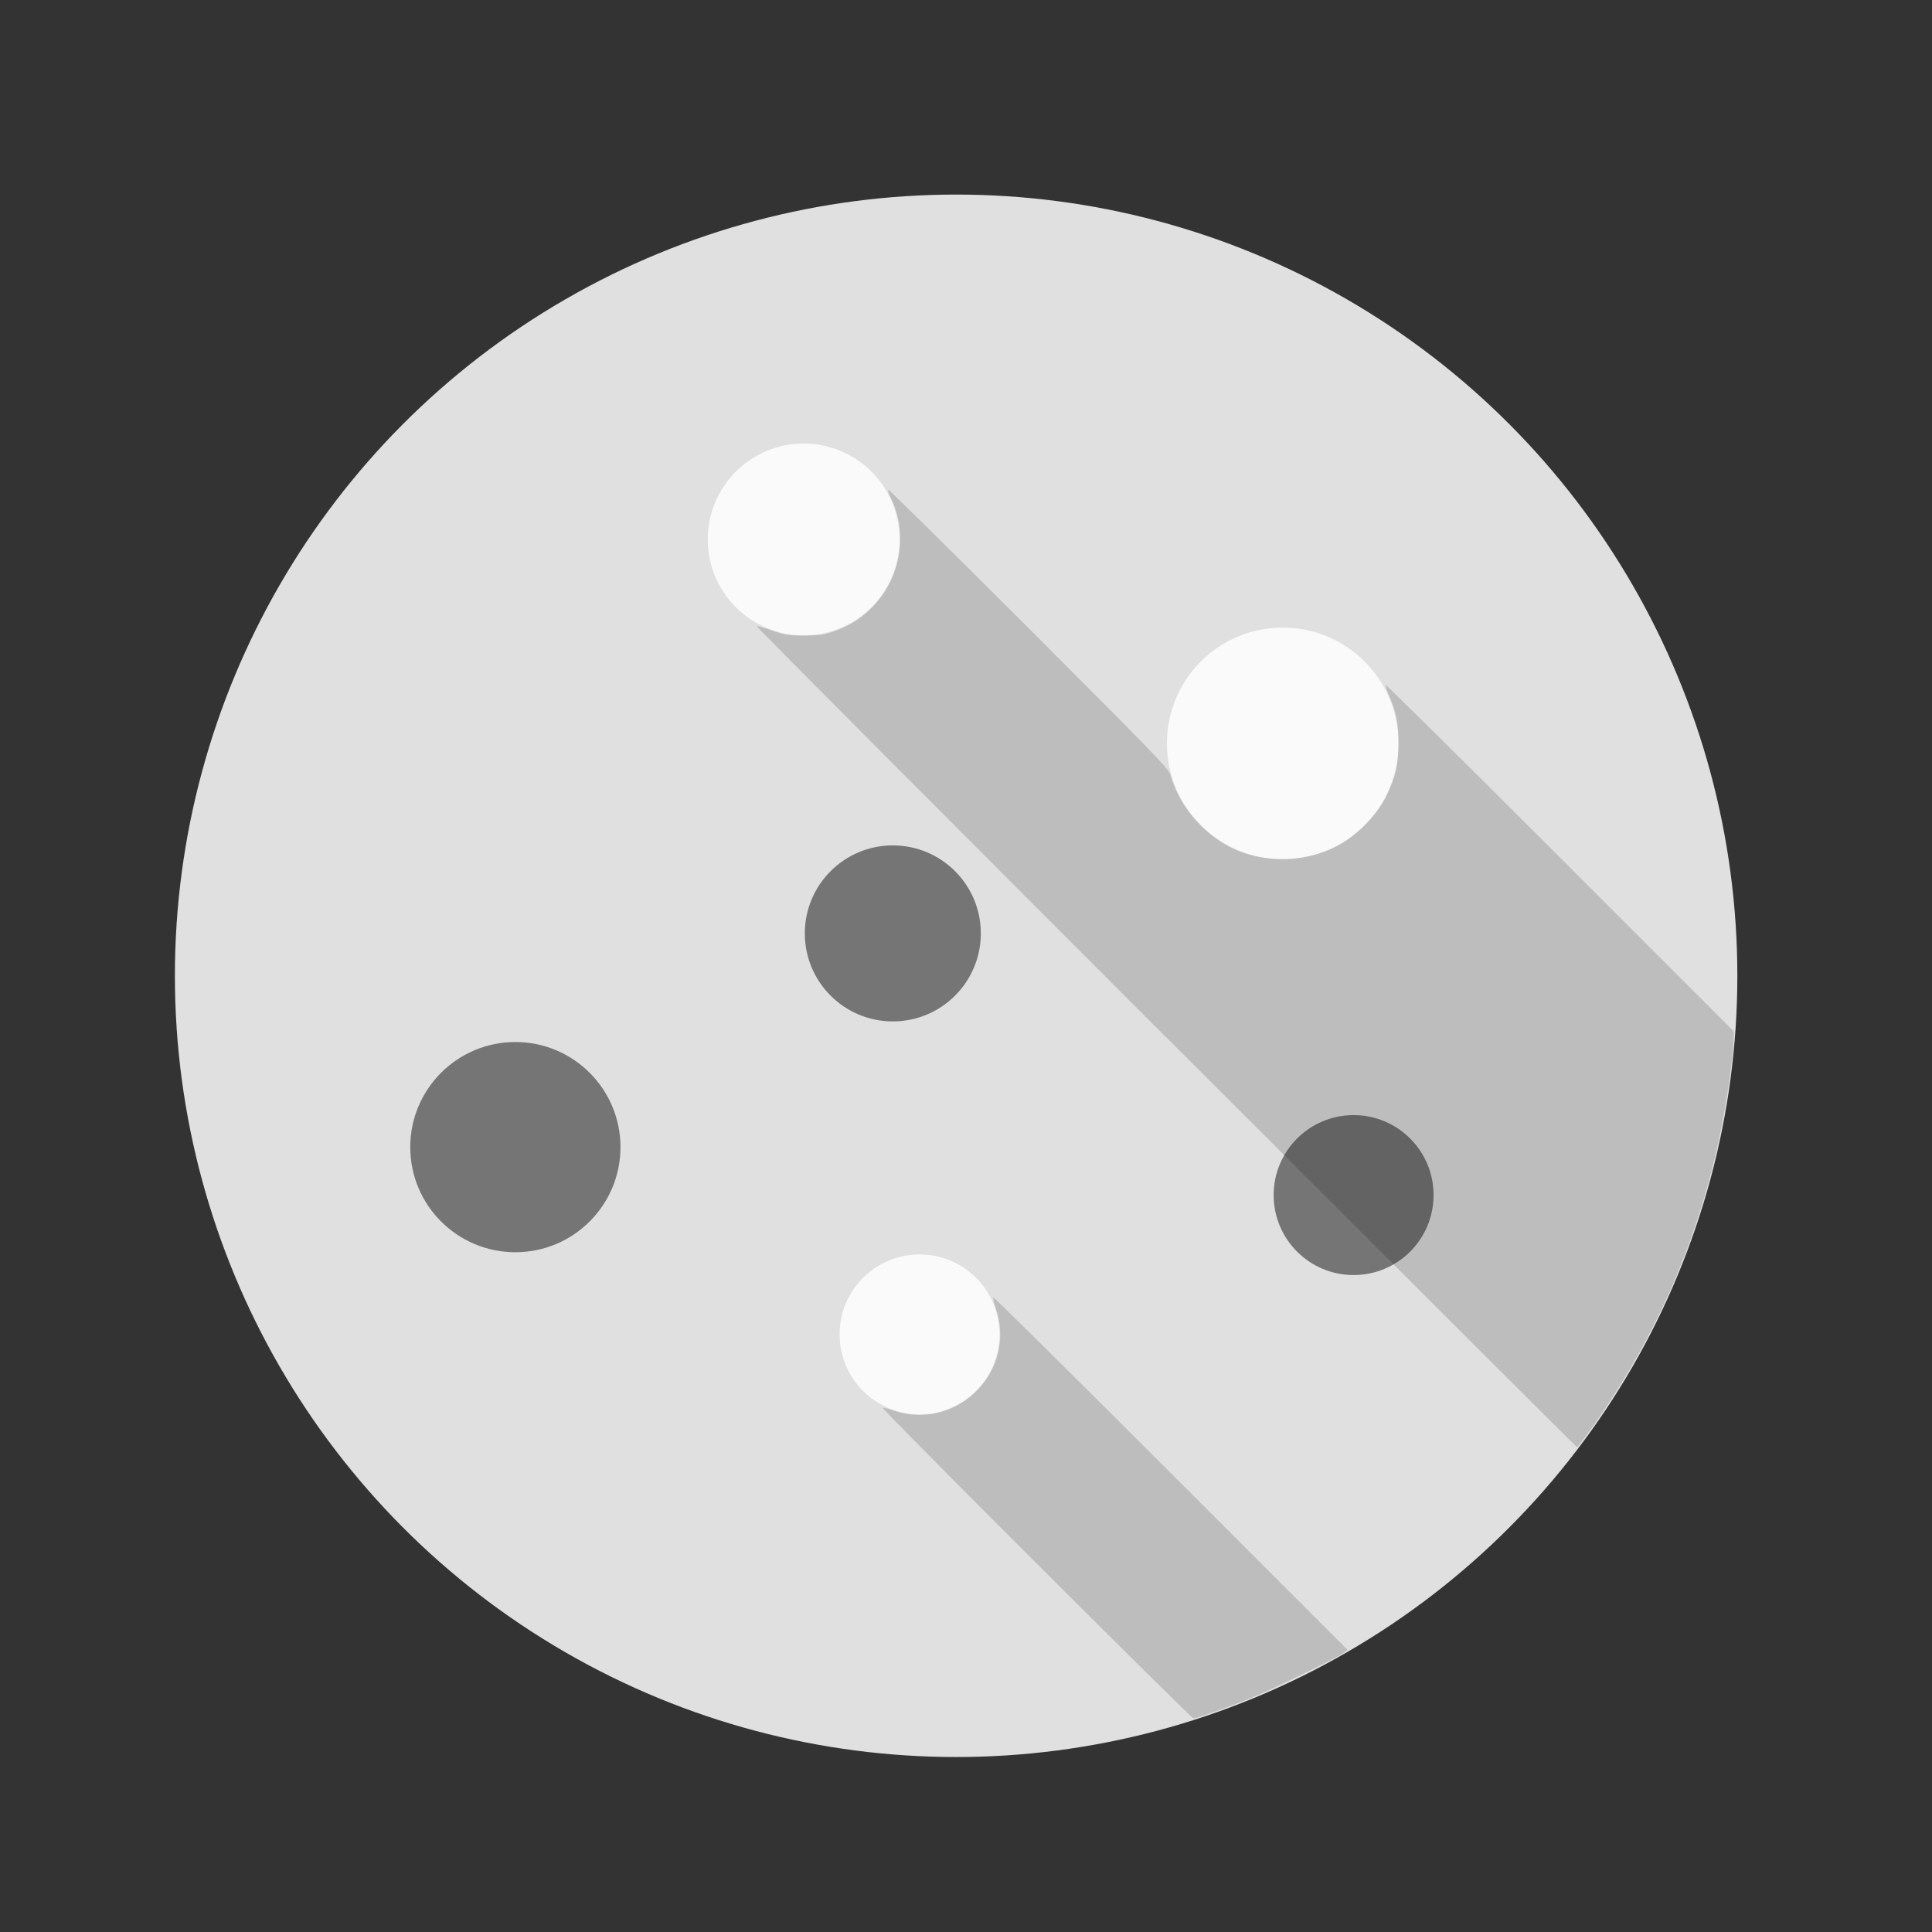 <?xml version="1.0" encoding="UTF-8" standalone="no"?>
<svg
   xmlns:dc="http://purl.org/dc/elements/1.1/"
   xmlns:cc="http://creativecommons.org/ns#"
   xmlns:rdf="http://www.w3.org/1999/02/22-rdf-syntax-ns#"
   xmlns:svg="http://www.w3.org/2000/svg"
   xmlns="http://www.w3.org/2000/svg"
   xmlns:sodipodi="http://sodipodi.sourceforge.net/DTD/sodipodi-0.dtd"
   xmlns:inkscape="http://www.inkscape.org/namespaces/inkscape"
   id="svg2"
   viewBox="0 0 24 24"
   height="24"
   width="24"
   version="1.1"
   inkscape:version="0.91 r13725"
   sodipodi:docname="weather_clear_night.svg">
  <rect x="0" y="0" width="24" height="24" fill="#333333" stroke="none"/>
  <sodipodi:namedview
     pagecolor="#ffffff"
     bordercolor="#666666"
     borderopacity="1"
     objecttolerance="10"
     gridtolerance="10"
     guidetolerance="10"
     inkscape:pageopacity="0"
     inkscape:pageshadow="2"
     inkscape:window-width="1920"
     inkscape:window-height="1022"
     id="namedview6"
     showgrid="false"
     inkscape:zoom="22.627417"
     inkscape:cx="-3.8725907"
     inkscape:cy="13.737404"
     inkscape:window-x="0"
     inkscape:window-y="26"
     inkscape:window-maximized="1"
     inkscape:current-layer="svg2" />
  <defs
     id="defs8" />
  <g
     id="g4227"
     transform="matrix(1.816,0,0,1.816,49.73,-9.841)">
    <circle
       r="5.344"
       cy="12.094"
       cx="-20.844"
       id="path4195"
       style="opacity:1;fill:#e0e0e0;fill-opacity:1;stroke:none;stroke-width:0.7;stroke-miterlimit:4;stroke-dasharray:none;stroke-opacity:1" />
    <circle
       style="opacity:1;fill:#757575;fill-opacity:1;stroke:none;stroke-width:0.7;stroke-miterlimit:4;stroke-dasharray:none;stroke-opacity:1"
       id="circle4203"
       cx="-18.125"
       cy="13.594"
       r="0.547" />
    <circle
       r="0.656"
       cy="9.109"
       cx="-21.887"
       id="path4197"
       style="opacity:1;fill:#fafafa;fill-opacity:1;stroke:none;stroke-width:0.7;stroke-miterlimit:4;stroke-dasharray:none;stroke-opacity:1" />
    <circle
       style="opacity:1;fill:#fafafa;fill-opacity:1;stroke:none;stroke-width:0.7;stroke-miterlimit:4;stroke-dasharray:none;stroke-opacity:1"
       id="circle4199"
       cx="-18.61"
       cy="10.504"
       r="0.792" />
    <circle
       r="0.547"
       cy="14.547"
       cx="-21.094"
       id="circle4201"
       style="opacity:1;fill:#fafafa;fill-opacity:1;stroke:none;stroke-width:0.7;stroke-miterlimit:4;stroke-dasharray:none;stroke-opacity:1" />
    <circle
       r="0.602"
       cy="11.804"
       cx="-21.277"
       id="circle4205"
       style="opacity:1;fill:#757575;fill-opacity:1;stroke:none;stroke-width:0.7;stroke-miterlimit:4;stroke-dasharray:none;stroke-opacity:1" />
    <circle
       r="0.719"
       cy="13.266"
       cx="-23.859"
       id="circle4207"
       style="opacity:1;fill:#757575;fill-opacity:1;stroke:none;stroke-width:0.7;stroke-miterlimit:4;stroke-dasharray:none;stroke-opacity:1" />
    <path
       inkscape:connector-curvature="0"
       id="path4223"
       d="m -19.408,12.514 c -1.543,-1.543 -2.803,-2.808 -2.8,-2.811 0.003,-0.003 0.05,0.01 0.104,0.029 0.088,0.031 0.113,0.035 0.221,0.035 0.103,-5.96e-5 0.134,-0.005 0.203,-0.029 0.114,-0.041 0.192,-0.091 0.273,-0.176 0.19,-0.201 0.235,-0.508 0.111,-0.749 -0.01,-0.02 -0.016,-0.039 -0.012,-0.043 0.004,-0.004 0.437,0.423 0.962,0.948 0.825,0.825 0.957,0.961 0.967,0.999 0.05,0.186 0.189,0.365 0.366,0.473 0.224,0.135 0.532,0.142 0.775,0.017 0.131,-0.068 0.273,-0.211 0.336,-0.34 0.066,-0.136 0.084,-0.214 0.084,-0.365 0,-0.136 -0.016,-0.217 -0.066,-0.329 -0.015,-0.034 -0.024,-0.064 -0.021,-0.068 0.003,-0.003 0.54,0.528 1.193,1.181 l 1.187,1.187 0,0.052 c 0,0.088 -0.043,0.403 -0.084,0.606 -0.147,0.743 -0.442,1.427 -0.881,2.047 -0.055,0.077 -0.103,0.141 -0.106,0.141 -0.004,0 -1.269,-1.263 -2.812,-2.806 z"
       style="opacity:1;fill:#000000;fill-opacity:0.157;stroke:none;stroke-width:0.1;stroke-miterlimit:4;stroke-dasharray:none;stroke-opacity:1" />
    <path
       inkscape:connector-curvature="0"
       id="path4225"
       d="m -20.292,16.116 c -0.583,-0.583 -1.058,-1.063 -1.054,-1.066 0.003,-0.003 0.035,0.004 0.071,0.017 0.2,0.07 0.417,0.02 0.57,-0.133 0.153,-0.153 0.202,-0.366 0.131,-0.571 -0.012,-0.035 -0.019,-0.066 -0.016,-0.07 0.003,-0.003 0.55,0.538 1.215,1.203 l 1.209,1.209 -0.025,0.019 c -0.044,0.034 -0.506,0.259 -0.655,0.318 -0.148,0.059 -0.354,0.132 -0.375,0.132 -0.006,0 -0.489,-0.477 -1.072,-1.06 z"
       style="opacity:1;fill:#000000;fill-opacity:0.157;stroke:none;stroke-width:0.1;stroke-miterlimit:4;stroke-dasharray:none;stroke-opacity:1" />
  </g>
</svg>
